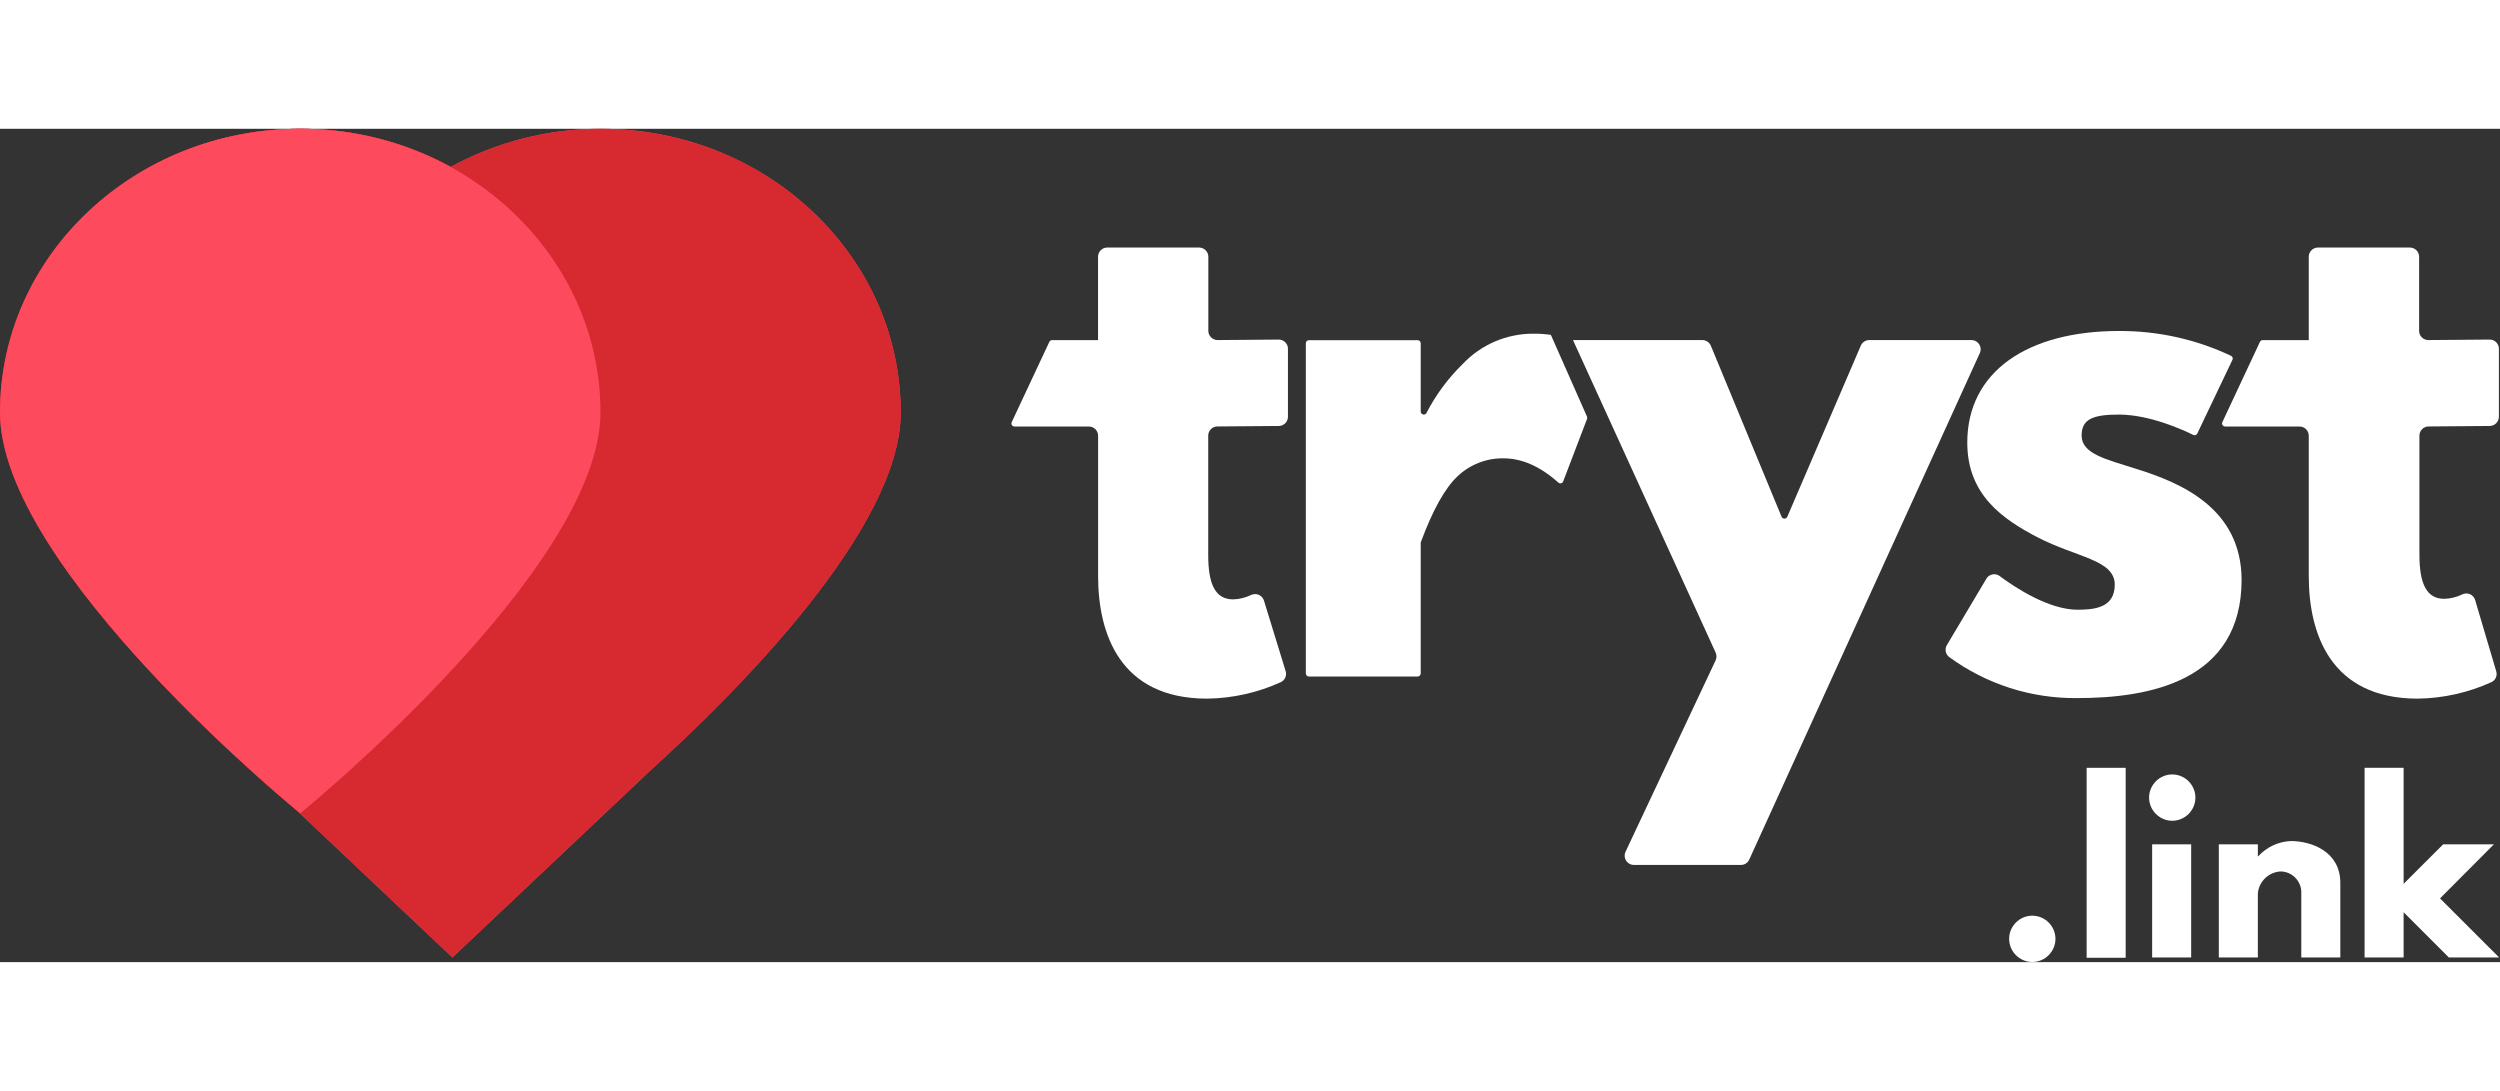 <svg xmlns="http://www.w3.org/2000/svg" clip-rule="evenodd" fill-rule="evenodd" stroke-linejoin="round" stroke-miterlimit="2" viewBox="0 0 408 136" height="48" width="110"><rect x="0" y="0" width="408" height="136" fill="#333333" stroke="none"/><title>Tryst.link</title><g fill-rule="nonzero" id="logo"><path d="m147 46.31c0-25.56-21.9-46.31-48.95-46.31-8.556-.017-16.979 2.122-24.49 6.22-7.515-4.096-15.941-6.235-24.5-6.22-27.06 0-48.98 20.75-48.98 46.31 0 23.56 41.65 59.31 48.14 64.73l25.61 24.2 32.45-30.65c13.96-12.65 40.72-39.38 40.72-58.28z" fill="#fd4a5c"></path><path d="m49 0c-27.07 0-49 20.72-49 46.28s49 65.44 49 65.44 49-39.88 49-65.44-22-46.28-49-46.28z" fill="#d7282f"></path><g fill="#fff"><path d="m208.71 34.4-10 .08c-.825 0-1.505-.675-1.51-1.5v-12.1c0-.823-.677-1.5-1.5-1.5h-15c-.823 0-1.5.677-1.5 1.5v13.61h-7.5c-.194-.001-.371.113-.45.29l-6.14 13.1c-.03.066-.046.137-.046.21 0 .273.223.498.496.5h12.16c.819.005 1.49.681 1.49 1.5v22.91c0 9.26 3.46 20 17.8 20 4.142-.055 8.228-.968 12-2.68.682-.308 1.032-1.085.81-1.8l-3.54-11.51c-.195-.637-.787-1.074-1.453-1.074-.231 0-.459.053-.667.154-.909.44-1.901.682-2.91.71-2.85 0-4.07-2.34-4.07-7.23v-19.49c0-.815.665-1.489 1.48-1.5l10.05-.08c.815-.011 1.48-.685 1.48-1.5v-11.11c0-.814-.666-1.485-1.48-1.49z"></path><path d="m253.1 33.63c-.941-.132-1.89-.196-2.84-.19-4.363-.021-8.544 1.769-11.54 4.94-2.391 2.33-4.39 5.032-5.92 8-.087.161-.256.263-.44.263-.274 0-.5-.226-.5-.5 0-.001 0-.002 0-.003v-11.14c0-.274-.226-.5-.5-.5h-17.74c-.003 0-.007 0-.01 0-.274 0-.5.226-.5.5v53.88c0 .28.23.51.51.51h17.74c.274 0 .5-.226.5-.5 0-.003 0-.007 0-.01v-21.18c-.009-.06-.009-.12 0-.18 1.933-5.247 3.933-8.847 6-10.8 2.022-1.924 4.719-2.98 7.51-2.94 3 0 6 1.32 8.94 3.95.091.089.214.138.341.138.204 0 .388-.127.459-.318l3.89-10.19c.045-.123.045-.257 0-.38z"></path><path d="m321.74 34.48h-16.67c-.597-.002-1.141.353-1.38.9l-12 27.93c-.079.189-.265.312-.47.312s-.391-.123-.47-.312l-11.54-27.91c-.236-.557-.785-.92-1.39-.92h-21.11l23.28 51c.185.403.185.867 0 1.27l-14.71 31.25c-.091.198-.138.413-.138.63 0 .827.681 1.509 1.508 1.51h17.46c.59.004 1.129-.342 1.37-.88l37.63-82.66c.088-.195.134-.406.134-.62 0-.823-.677-1.5-1.5-1.5-.001 0-.003 0-.004 0z"></path><path d="m348.56 55.48c-4.86-1.55-8.84-2.43-8.84-5.41 0-2.65 1.77-3.43 6.08-3.43 5.05 0 10.57 2.54 12.14 3.32.067.031.139.048.213.048.197 0 .377-.117.457-.298l5.72-12c.033-.067.051-.142.051-.217 0-.189-.11-.362-.281-.443-5.72-2.702-11.974-4.086-18.3-4.05-14.91 0-24.74 6.63-24.74 18.22 0 8.5 5.75 12.48 11.49 15.46 6.4 3.31 12.58 3.64 12.58 7.73 0 3.75-3.31 4.08-6.07 4.08-4.72 0-10.25-3.66-12.72-5.5-.256-.188-.565-.29-.883-.29-.529 0-1.02.283-1.287.74l-6.42 10.79c-.417.659-.25 1.54.38 2 6.053 4.419 13.376 6.763 20.87 6.68 11.59 0 26.83-2.65 26.83-19.32-.05-11.59-9.77-15.8-17.27-18.11z"></path><path d="m396.33 48.58 10-.08c.817-.011 1.485-.683 1.49-1.5v-11.1c0-.003 0-.007 0-.01 0-.818-.673-1.49-1.49-1.49-.007 0-.013 0-.02 0l-10 .08c-.003 0-.007 0-.01 0-.823 0-1.5-.677-1.5-1.5v-12.1c-.005-.825-.685-1.5-1.51-1.5h-15c-.823 0-1.5.677-1.5 1.5v13.61h-7.51c-.197-.002-.377.111-.46.29l-6.13 13.09c-.034.068-.051.144-.051.22 0 .274.226.5.5.5h.001 12.15c.823 0 1.5.677 1.5 1.5v22.91c0 9.26 3.46 20 17.79 20 4.142-.058 8.227-.97 12-2.68.682-.308 1.028-1.087.8-1.8l-3.44-11.62c-.191-.631-.777-1.065-1.436-1.065-.23 0-.457.053-.664.155-.914.446-1.913.691-2.93.72-2.84 0-4.06-2.34-4.06-7.23v-19.4c0-.815.665-1.489 1.48-1.5z"></path><path d="m335.45 132.2c0 2.074-1.706 3.78-3.78 3.78s-3.78-1.706-3.78-3.78 1.706-3.78 3.78-3.78 3.78 1.706 3.78 3.78z"></path><path d="m340.54 104.29h6.37v31h-6.37z"></path><path d="m358.29 109.15c0 2.074-1.706 3.78-3.78 3.78s-3.78-1.706-3.78-3.78 1.706-3.78 3.78-3.78 3.78 1.706 3.78 3.78zm-7.06 26.09h6.37v-18.46h-6.37z"></path><path d="m362.11 116.78h6.37v1.94h.07c1.364-1.495 3.268-2.388 5.29-2.48 3.38 0 8.1 1.69 8.1 6.84v12.16h-6.37v-10.44c.003-.06.005-.121.005-.182 0-1.836-1.479-3.362-3.315-3.418-1.98.069-3.615 1.625-3.78 3.6v10.44h-6.37z"></path><path d="m398.21 125.6 9.65 9.64h-8.21l-7.38-7.38v7.38h-6.37v-30.95h6.37v18.93l6.45-6.44h8.28z"></path></g><path d="m147 46.31c0-25.56-21.9-46.31-48.95-46.31-8.556-.017-16.979 2.122-24.49 6.22-7.515-4.096-15.941-6.235-24.5-6.22-27.06 0-48.98 20.75-48.98 46.31 0 23.56 41.65 59.31 48.14 64.73l25.61 24.2 32.45-30.65c13.96-12.65 40.72-39.38 40.72-58.28z" fill="#d72930"></path><path d="m49 0c-27.07 0-49 20.72-49 46.28s49 65.44 49 65.44 49-39.88 49-65.44-22-46.28-49-46.28z" fill="#fd4a5c"></path></g></svg>